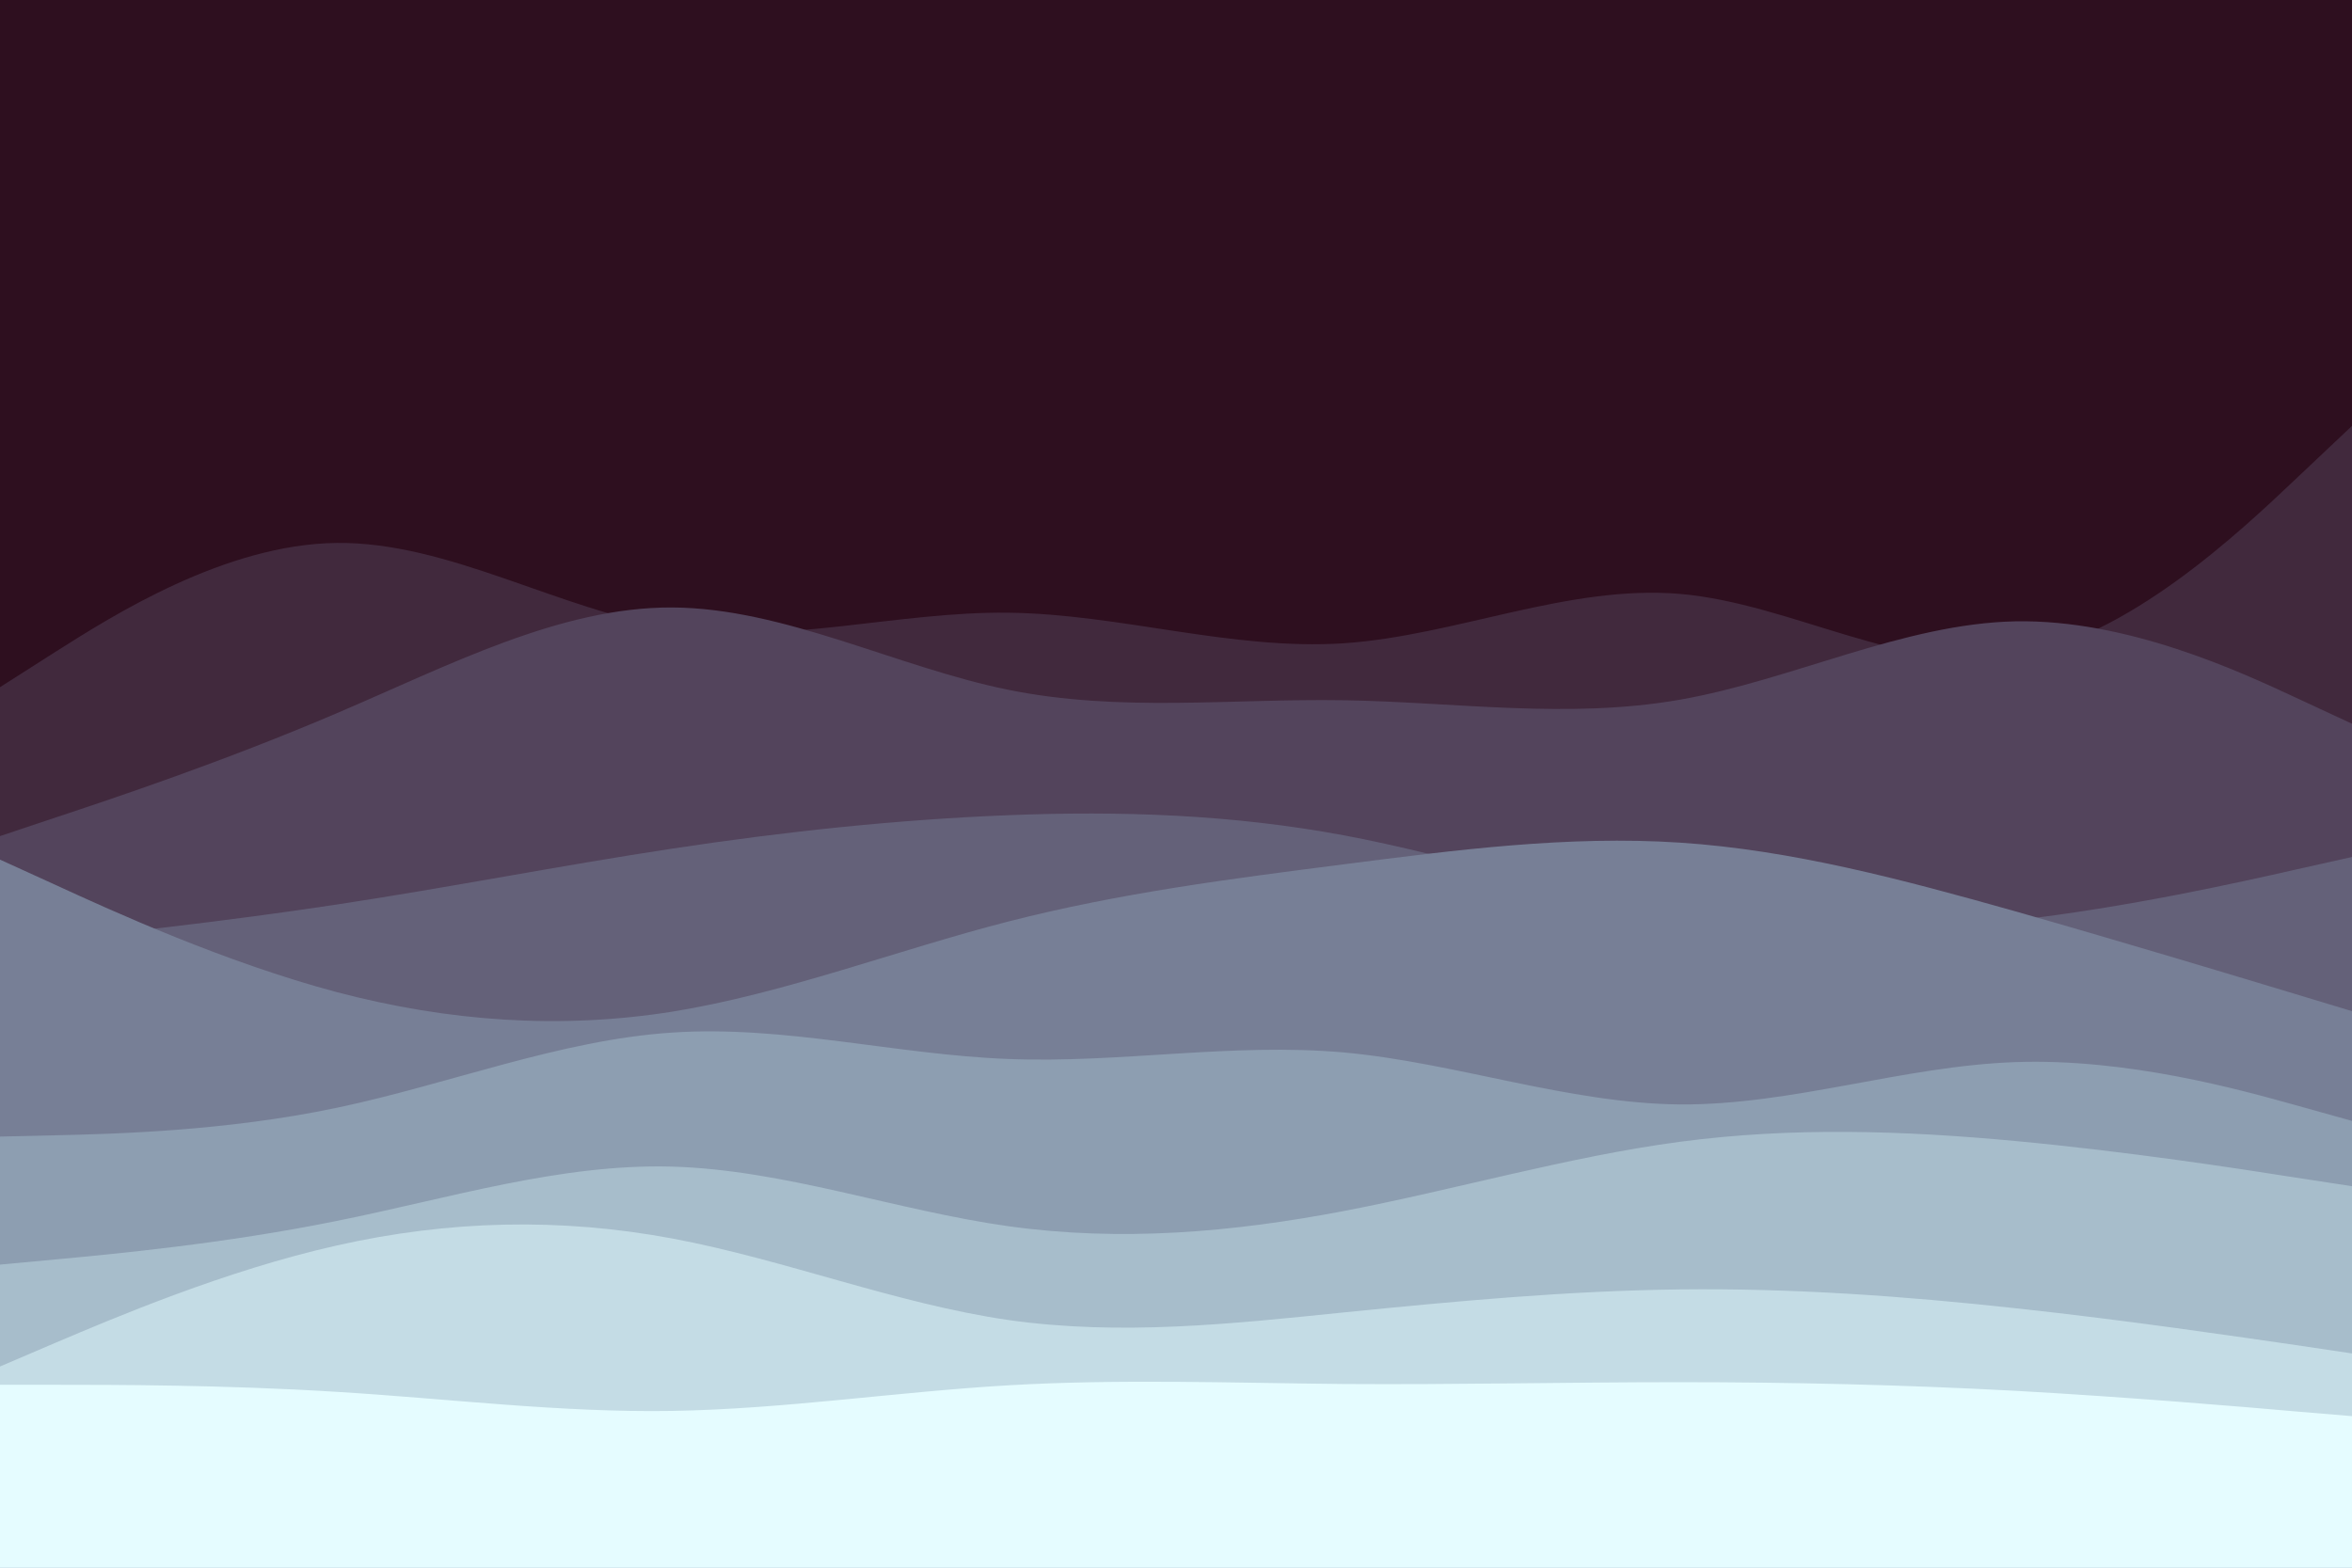 <svg id="visual" viewBox="0 0 900 600" width="900" height="600" xmlns="http://www.w3.org/2000/svg" xmlns:xlink="http://www.w3.org/1999/xlink" version="1.1"><rect x="0" y="0" width="900" height="600" fill="#2E0F1F"></rect><path d="M0 185L21.5 193.2C43 201.3 86 217.7 128.8 224.5C171.7 231.3 214.3 228.7 257.2 230.5C300 232.3 343 238.7 385.8 231.5C428.7 224.3 471.3 203.7 514.2 195.7C557 187.7 600 192.3 642.8 197C685.7 201.7 728.3 206.3 771.2 193.8C814 181.3 857 151.7 878.5 136.8L900 122L900 601L878.5 601C857 601 814 601 771.2 601C728.3 601 685.7 601 642.8 601C600 601 557 601 514.2 601C471.3 601 428.7 601 385.8 601C343 601 300 601 257.2 601C214.3 601 171.7 601 128.8 601C86 601 43 601 21.5 601L0 601Z" fill="#2e0f1f"></path><path d="M0 263L21.5 249.3C43 235.7 86 208.3 128.8 207.8C171.7 207.3 214.3 233.7 257.2 240.3C300 247 343 234 385.8 234.5C428.7 235 471.3 249 514.2 246.2C557 243.3 600 223.7 642.8 227.3C685.7 231 728.3 258 771.2 251.2C814 244.3 857 203.7 878.5 183.3L900 163L900 601L878.5 601C857 601 814 601 771.2 601C728.3 601 685.7 601 642.8 601C600 601 557 601 514.2 601C471.3 601 428.7 601 385.8 601C343 601 300 601 257.2 601C214.3 601 171.7 601 128.8 601C86 601 43 601 21.5 601L0 601Z" fill="#41293d"></path><path d="M0 320L21.5 312.8C43 305.7 86 291.3 128.8 273C171.7 254.7 214.3 232.3 257.2 232.5C300 232.7 343 255.3 385.8 264C428.7 272.7 471.3 267.3 514.2 268C557 268.7 600 275.3 642.8 267.8C685.7 260.3 728.3 238.7 771.2 237.8C814 237 857 257 878.5 267L900 277L900 601L878.5 601C857 601 814 601 771.2 601C728.3 601 685.7 601 642.8 601C600 601 557 601 514.2 601C471.3 601 428.7 601 385.8 601C343 601 300 601 257.2 601C214.3 601 171.7 601 128.8 601C86 601 43 601 21.5 601L0 601Z" fill="#53445c"></path><path d="M0 362L21.5 359.7C43 357.3 86 352.7 128.8 346.2C171.7 339.7 214.3 331.3 257.2 324.8C300 318.3 343 313.7 385.8 312C428.7 310.3 471.3 311.7 514.2 319.7C557 327.7 600 342.3 642.8 349.7C685.7 357 728.3 357 771.2 352.2C814 347.3 857 337.7 878.5 332.8L900 328L900 601L878.5 601C857 601 814 601 771.2 601C728.3 601 685.7 601 642.8 601C600 601 557 601 514.2 601C471.3 601 428.7 601 385.8 601C343 601 300 601 257.2 601C214.3 601 171.7 601 128.8 601C86 601 43 601 21.5 601L0 601Z" fill="#646179"></path><path d="M0 329L21.5 338.8C43 348.7 86 368.3 128.8 379.7C171.7 391 214.3 394 257.2 387.2C300 380.3 343 363.7 385.8 352.7C428.7 341.7 471.3 336.3 514.2 330.8C557 325.3 600 319.7 642.8 322.5C685.7 325.3 728.3 336.7 771.2 348.8C814 361 857 374 878.5 380.5L900 387L900 601L878.5 601C857 601 814 601 771.2 601C728.3 601 685.7 601 642.8 601C600 601 557 601 514.2 601C471.3 601 428.7 601 385.8 601C343 601 300 601 257.2 601C214.3 601 171.7 601 128.8 601C86 601 43 601 21.5 601L0 601Z" fill="#777f96"></path><path d="M0 435L21.5 434.5C43 434 86 433 128.8 424C171.7 415 214.3 398 257.2 395.2C300 392.3 343 403.7 385.8 405.3C428.7 407 471.3 399 514.2 402.8C557 406.7 600 422.3 642.8 422.7C685.7 423 728.3 408 771.2 406.5C814 405 857 417 878.5 423L900 429L900 601L878.5 601C857 601 814 601 771.2 601C728.3 601 685.7 601 642.8 601C600 601 557 601 514.2 601C471.3 601 428.7 601 385.8 601C343 601 300 601 257.2 601C214.3 601 171.7 601 128.8 601C86 601 43 601 21.5 601L0 601Z" fill="#8d9eb1"></path><path d="M0 484L21.5 482C43 480 86 476 128.8 467.3C171.7 458.7 214.3 445.3 257.2 446.5C300 447.7 343 463.3 385.8 469.3C428.7 475.3 471.3 471.7 514.2 463.5C557 455.3 600 442.7 642.8 437C685.7 431.3 728.3 432.7 771.2 436.7C814 440.7 857 447.3 878.5 450.7L900 454L900 601L878.5 601C857 601 814 601 771.2 601C728.3 601 685.7 601 642.8 601C600 601 557 601 514.2 601C471.3 601 428.7 601 385.8 601C343 601 300 601 257.2 601C214.3 601 171.7 601 128.8 601C86 601 43 601 21.5 601L0 601Z" fill="#a7bdcb"></path><path d="M0 523L21.5 513.8C43 504.7 86 486.3 128.8 476.7C171.7 467 214.3 466 257.2 474C300 482 343 499 385.8 505.2C428.7 511.3 471.3 506.7 514.2 502.3C557 498 600 494 642.8 493.5C685.7 493 728.3 496 771.2 500.7C814 505.3 857 511.7 878.5 514.8L900 518L900 601L878.5 601C857 601 814 601 771.2 601C728.3 601 685.7 601 642.8 601C600 601 557 601 514.2 601C471.3 601 428.7 601 385.8 601C343 601 300 601 257.2 601C214.3 601 171.7 601 128.8 601C86 601 43 601 21.5 601L0 601Z" fill="#c4dce5"></path><path d="M0 530L21.5 530C43 530 86 530 128.8 532.7C171.7 535.3 214.3 540.7 257.2 540C300 539.3 343 532.7 385.8 530.2C428.7 527.7 471.3 529.3 514.2 529.7C557 530 600 529 642.8 529C685.7 529 728.3 530 771.2 532.3C814 534.7 857 538.3 878.5 540.2L900 542L900 601L878.5 601C857 601 814 601 771.2 601C728.3 601 685.7 601 642.8 601C600 601 557 601 514.2 601C471.3 601 428.7 601 385.8 601C343 601 300 601 257.2 601C214.3 601 171.7 601 128.8 601C86 601 43 601 21.5 601L0 601Z" fill="#e5fcff"></path></svg>